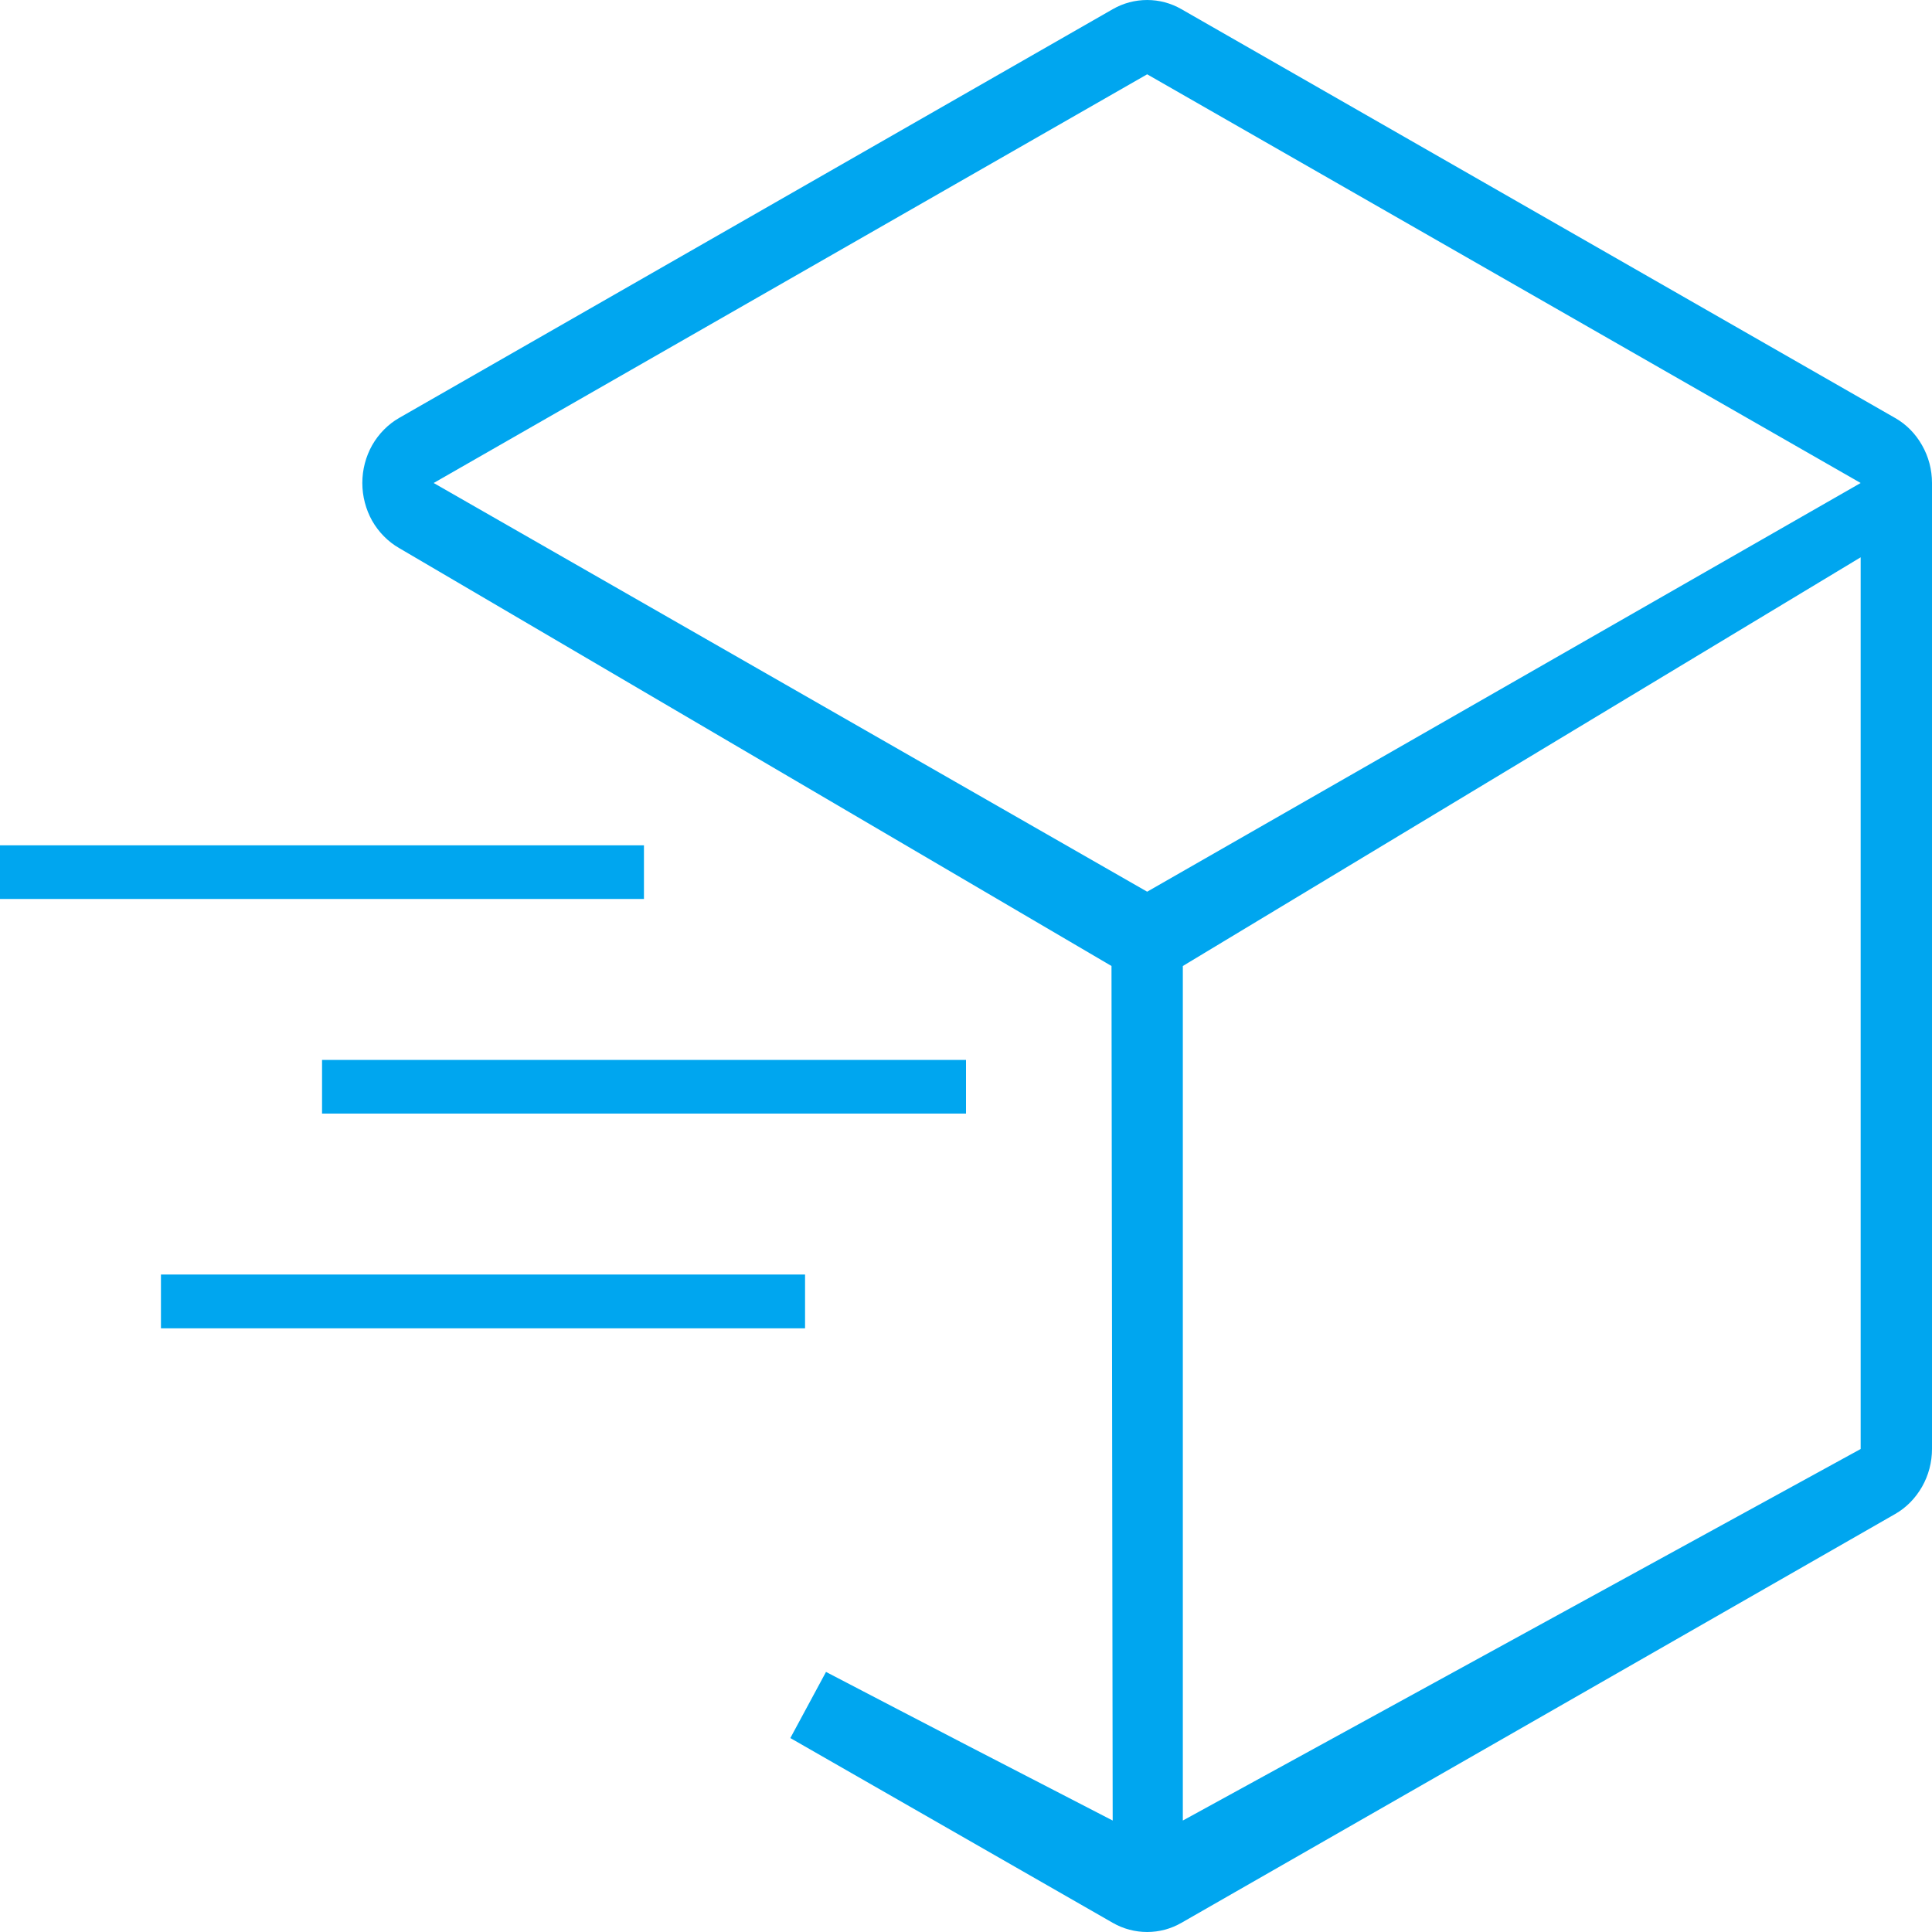 <svg width="13" height="13" viewBox="0 0 13 13" fill="none" xmlns="http://www.w3.org/2000/svg">
<path d="M12.751 2.812L7.95 0.062C7.879 0.021 7.8 2.9564e-05 7.719 2.9564e-05C7.638 2.9564e-05 7.558 0.021 7.487 0.062L2.686 2.812C2.611 2.855 2.548 2.919 2.504 2.996C2.461 3.073 2.438 3.16 2.438 3.25C2.438 3.339 2.461 3.427 2.504 3.504C2.548 3.581 2.611 3.645 2.686 3.688L7.479 6.5L7.487 12.25L6.519 11.75L6.038 11.5L5.558 11.25L5.318 11.695L7.487 12.938C7.558 12.979 7.638 13 7.719 13C7.8 13 7.879 12.979 7.95 12.938L12.751 10.188C12.827 10.145 12.889 10.081 12.933 10.004C12.977 9.927 13 9.839 13 9.75V3.25C13 3.16 12.977 3.073 12.933 2.996C12.889 2.918 12.827 2.855 12.751 2.812ZM7.719 0.5L12.52 3.25L7.719 6L2.918 3.25L7.719 0.5ZM12.52 9.75L7.959 12.25V6.5L12.52 3.75V9.75Z" fill="#00A6EF"/>
<path d="M4.333 6.049H2.167H0V5.688H4.333V6.049ZM5.417 8.938H3.25H1.083V8.576H5.417V8.938ZM6.5 7.493H4.333H2.167V7.132H6.5V7.493Z" fill="#00A6EF"/>
</svg>

